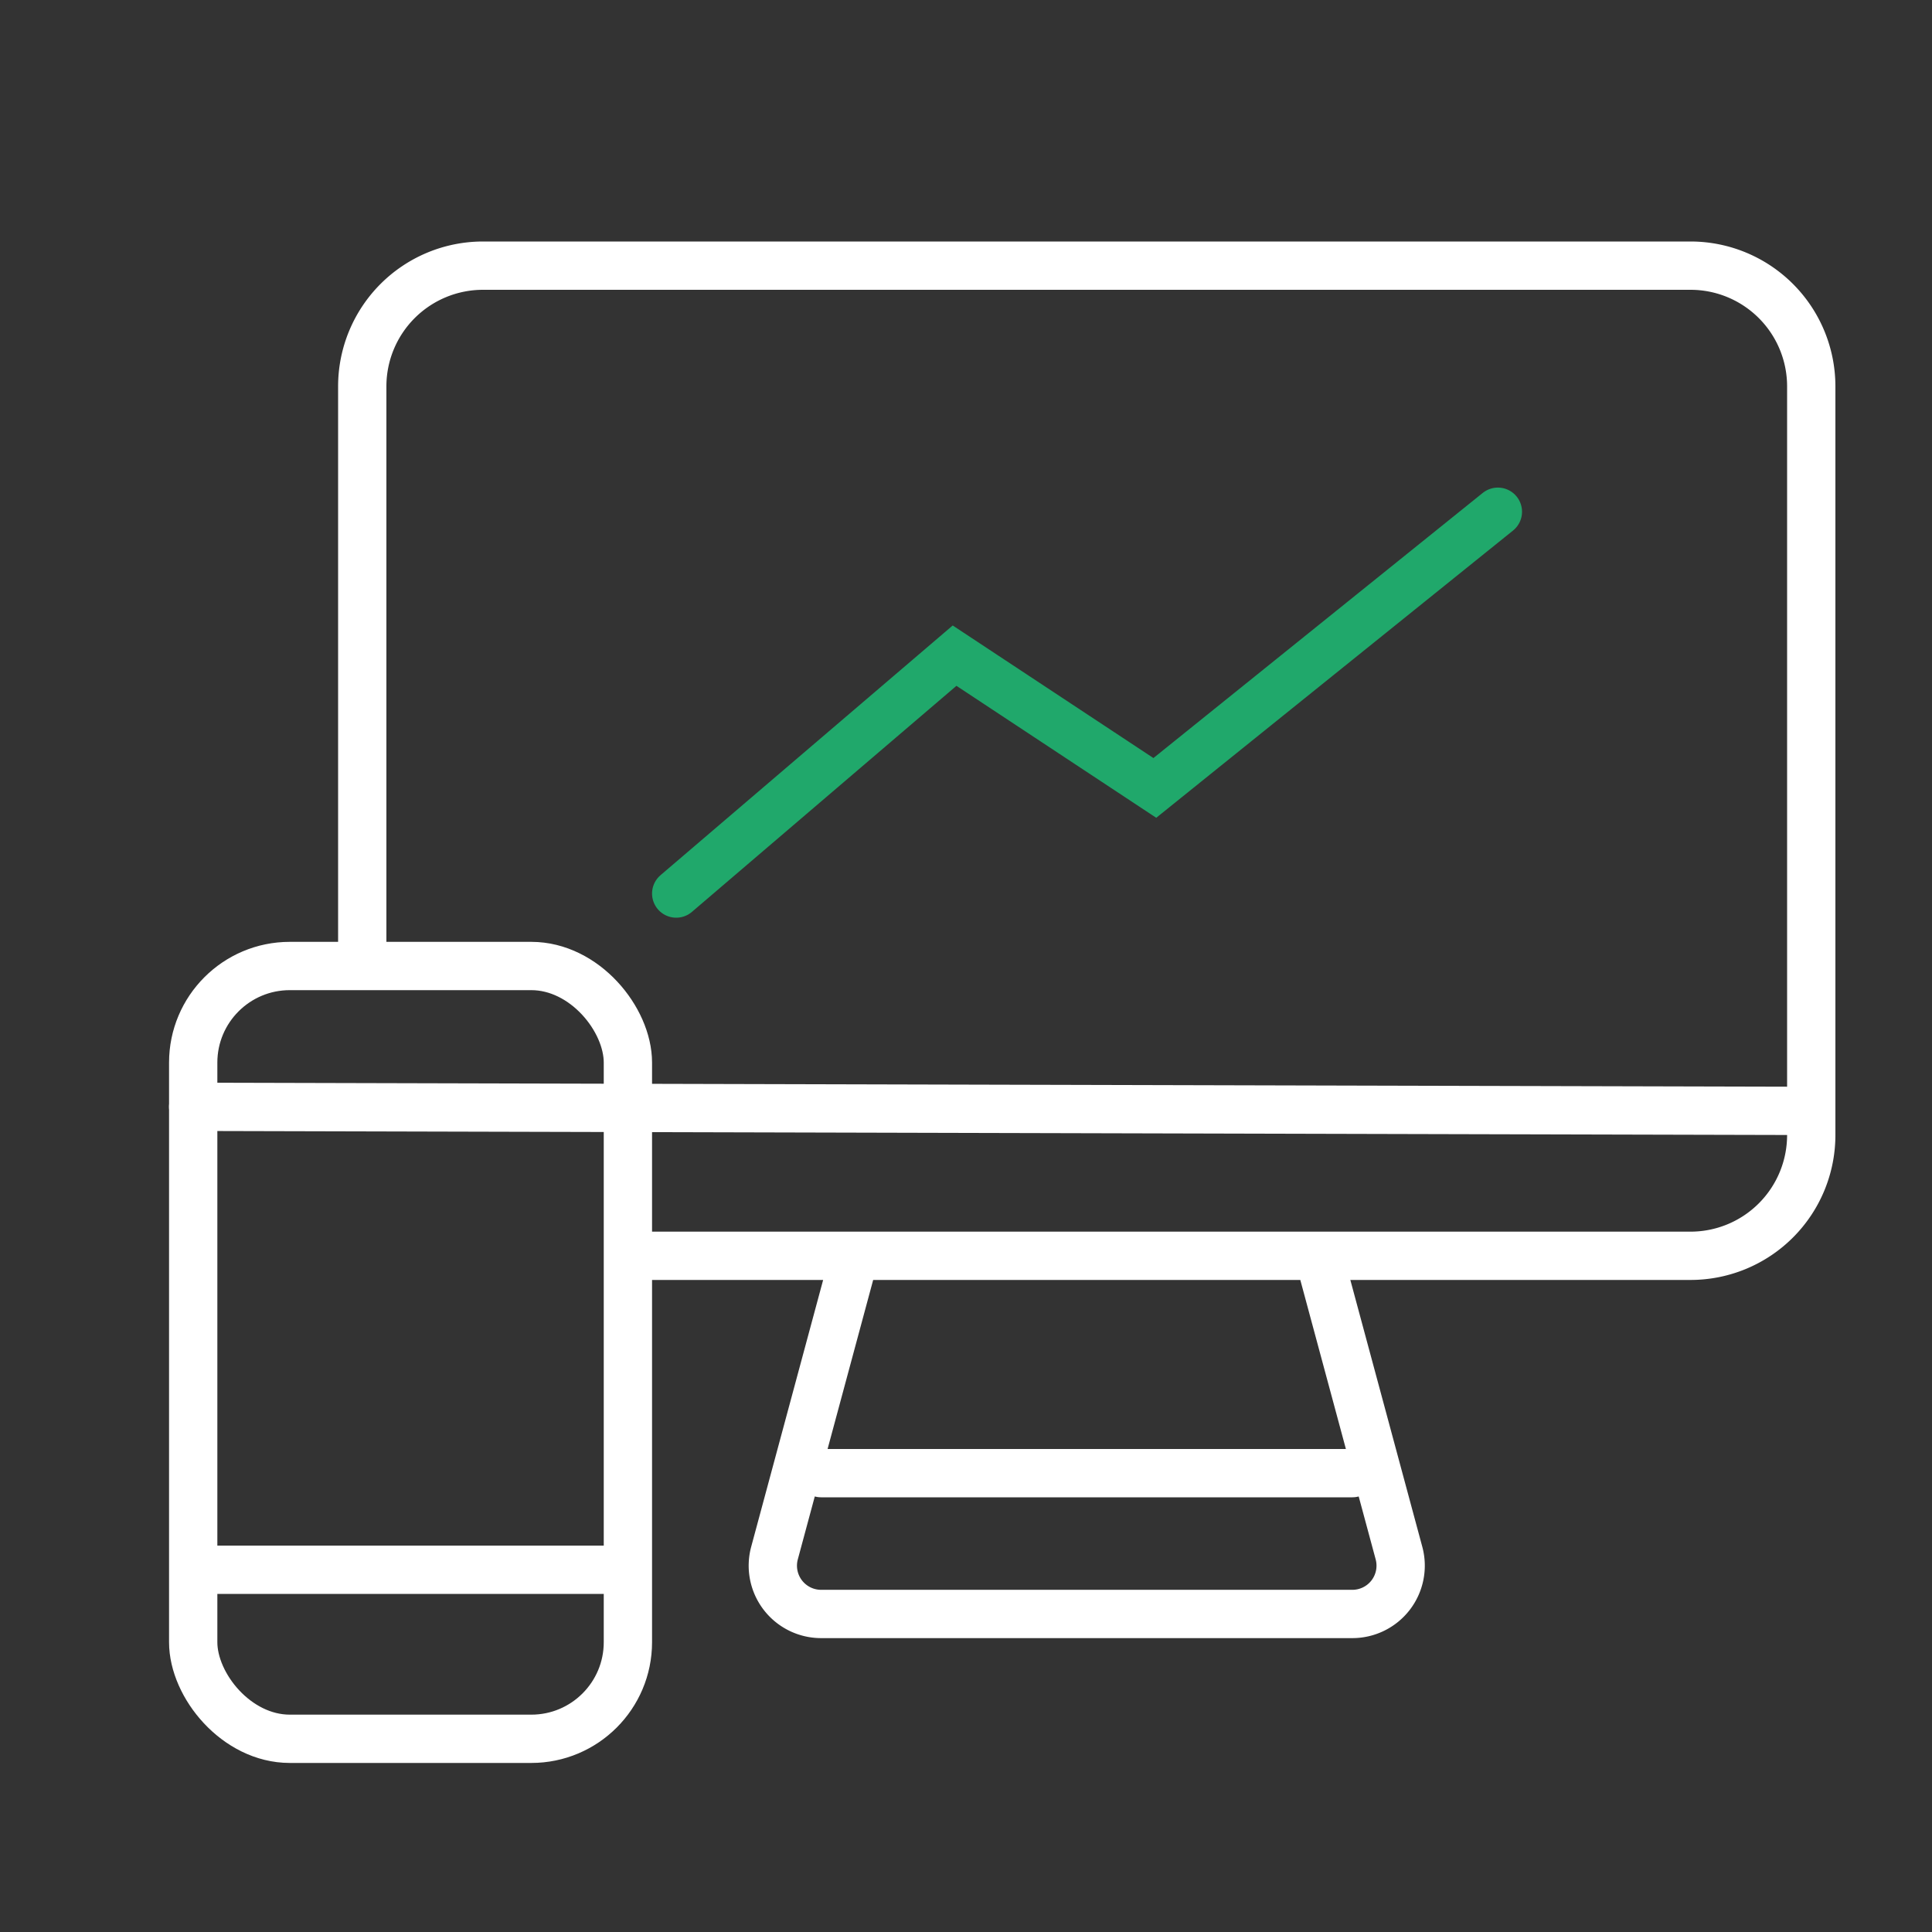 <svg xmlns="http://www.w3.org/2000/svg" width="80" height="80" viewBox="0 0 80 80">
    <rect x="0" y="0" width="80" height="80" fill="#333333" stroke="none"/>
    <g fill="none" fill-rule="evenodd" stroke-linecap="round" stroke-width="2">
        <g stroke="#FFF">
            <path d="M15 39.888V16a5 5 0 0 1 5-5h50a5 5 0 0 1 5 5v31a5 5 0 0 1-5 5H26.053M35.391 52h19.218l3.32 12.31A2 2 0 0 1 56 66.831H34.001a2 2 0 0 1-1.931-2.52L35.39 52zM8 45.831L75 46"/>
        </g>
        <path stroke="#FFF" d="M34 61h22M9 65h16"/>
        <rect width="18" height="32" x="8" y="40" stroke="#FFF" rx="4"/>
        <path stroke="#20A86B" d="M28 37l11.527-9.851 8.292 5.477L62.024 21.19"/>
    </g>
</svg>
